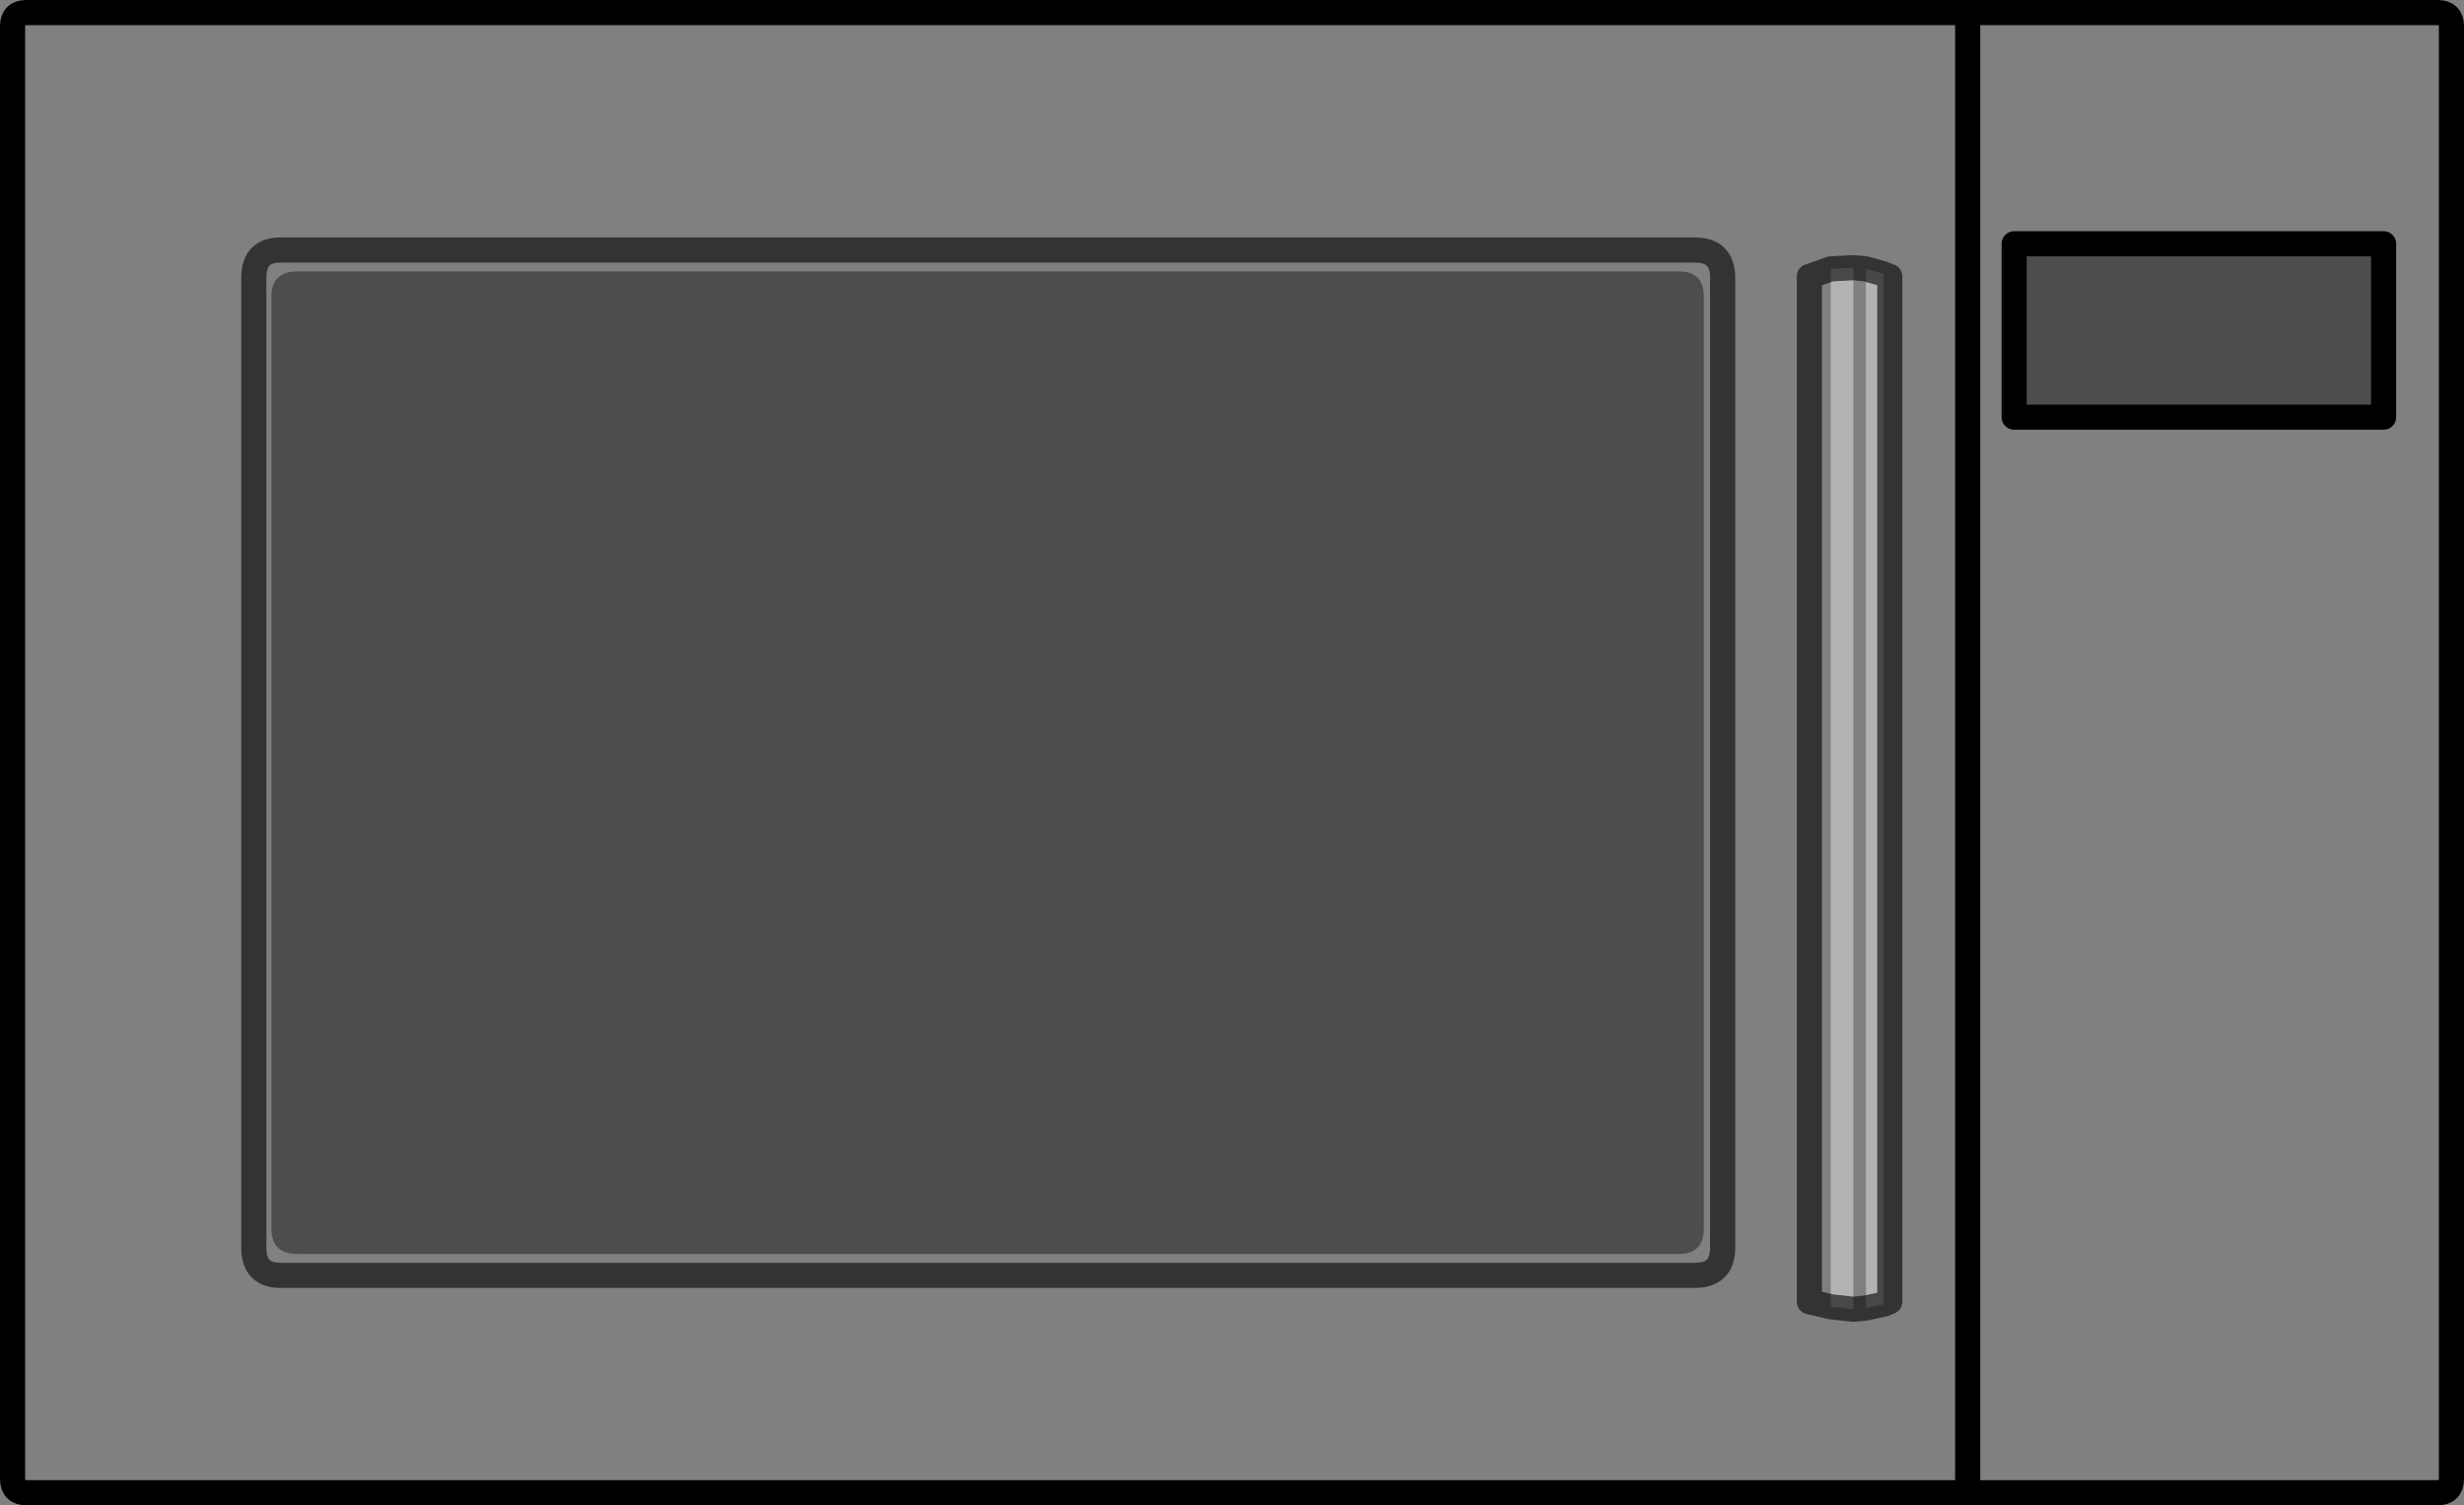 <?xml version="1.0" encoding="UTF-8" standalone="no"?>
<svg xmlns:xlink="http://www.w3.org/1999/xlink" height="59.9px" width="98.05px" xmlns="http://www.w3.org/2000/svg">
  <rect width="100%" height="100%" fill="#808080" stroke="none"/>
  <g transform="matrix(1.0, 0.0, 0.0, 1.0, 38.05, 29.95)">
    <path d="M40.25 -29.45 L58.95 -29.45 Q59.5 -29.45 59.5 -28.9 L59.5 28.9 Q59.5 29.45 58.95 29.45 L40.25 29.45 40.25 -29.45 40.25 29.45 -37.0 29.45 Q-37.55 29.45 -37.55 28.9 L-37.55 -28.9 Q-37.55 -29.45 -37.0 -29.45 L40.25 -29.45" fill="#ffffff" fill-opacity="0.0" fill-rule="evenodd" stroke="none"/>
    <path d="M40.25 29.45 L58.95 29.45 Q59.5 29.45 59.5 28.9 L59.5 -28.9 Q59.5 -29.45 58.95 -29.45 L40.25 -29.45 40.25 29.45 -37.0 29.45 Q-37.55 29.45 -37.55 28.9 L-37.55 -28.9 Q-37.55 -29.45 -37.0 -29.45 L40.25 -29.45" fill="none" stroke="#000000" stroke-linecap="round" stroke-linejoin="round" stroke-width="1.0"/>
    <path d="M28.75 -19.15 Q29.75 -19.15 29.75 -18.15 L29.75 18.95 Q29.75 19.95 28.75 19.95 L-26.2 19.95 Q-27.25 19.95 -27.25 18.95 L-27.25 -18.15 Q-27.25 -19.15 -26.2 -19.15 L28.75 -19.15 M42.1 -20.25 L56.8 -20.25 56.8 -13.35 42.1 -13.35 42.1 -20.25" fill="#000000" fill-opacity="0.4" fill-rule="evenodd" stroke="none"/>
    <path d="M34.8 -19.25 L35.7 -19.3 35.7 22.15 34.8 22.05 34.8 -19.25 M36.2 -19.25 L36.9 -19.05 36.9 21.95 36.2 22.1 36.2 -19.25" fill="#ffffff" fill-opacity="0.4" fill-rule="evenodd" stroke="none"/>
    <path d="M34.8 22.05 L33.95 21.85 33.95 -18.95 34.8 -19.25 35.7 -19.3 36.2 -19.25 36.9 -19.05 37.15 -18.95 37.15 21.85 36.9 21.95 36.2 22.1 35.7 22.15 34.8 22.05" fill="none" stroke="#000000" stroke-linecap="round" stroke-linejoin="round" stroke-opacity="0.6" stroke-width="1.0"/>
    <path d="M42.1 -20.25 L56.8 -20.25 56.8 -13.35 42.1 -13.35 42.1 -20.25" fill="none" stroke="#000000" stroke-linecap="round" stroke-linejoin="round" stroke-width="1.0"/>
    <path d="M29.4 -20.0 L-26.9 -20.0 Q-27.95 -20.0 -27.95 -18.9 L-27.95 19.7 Q-27.95 20.8 -26.9 20.8 L29.4 20.8 Q30.5 20.8 30.5 19.7 L30.5 -18.9 Q30.5 -20.0 29.4 -20.0" fill="none" stroke="#000000" stroke-linecap="round" stroke-linejoin="round" stroke-opacity="0.6" stroke-width="1.0"/>
  </g>
</svg>
